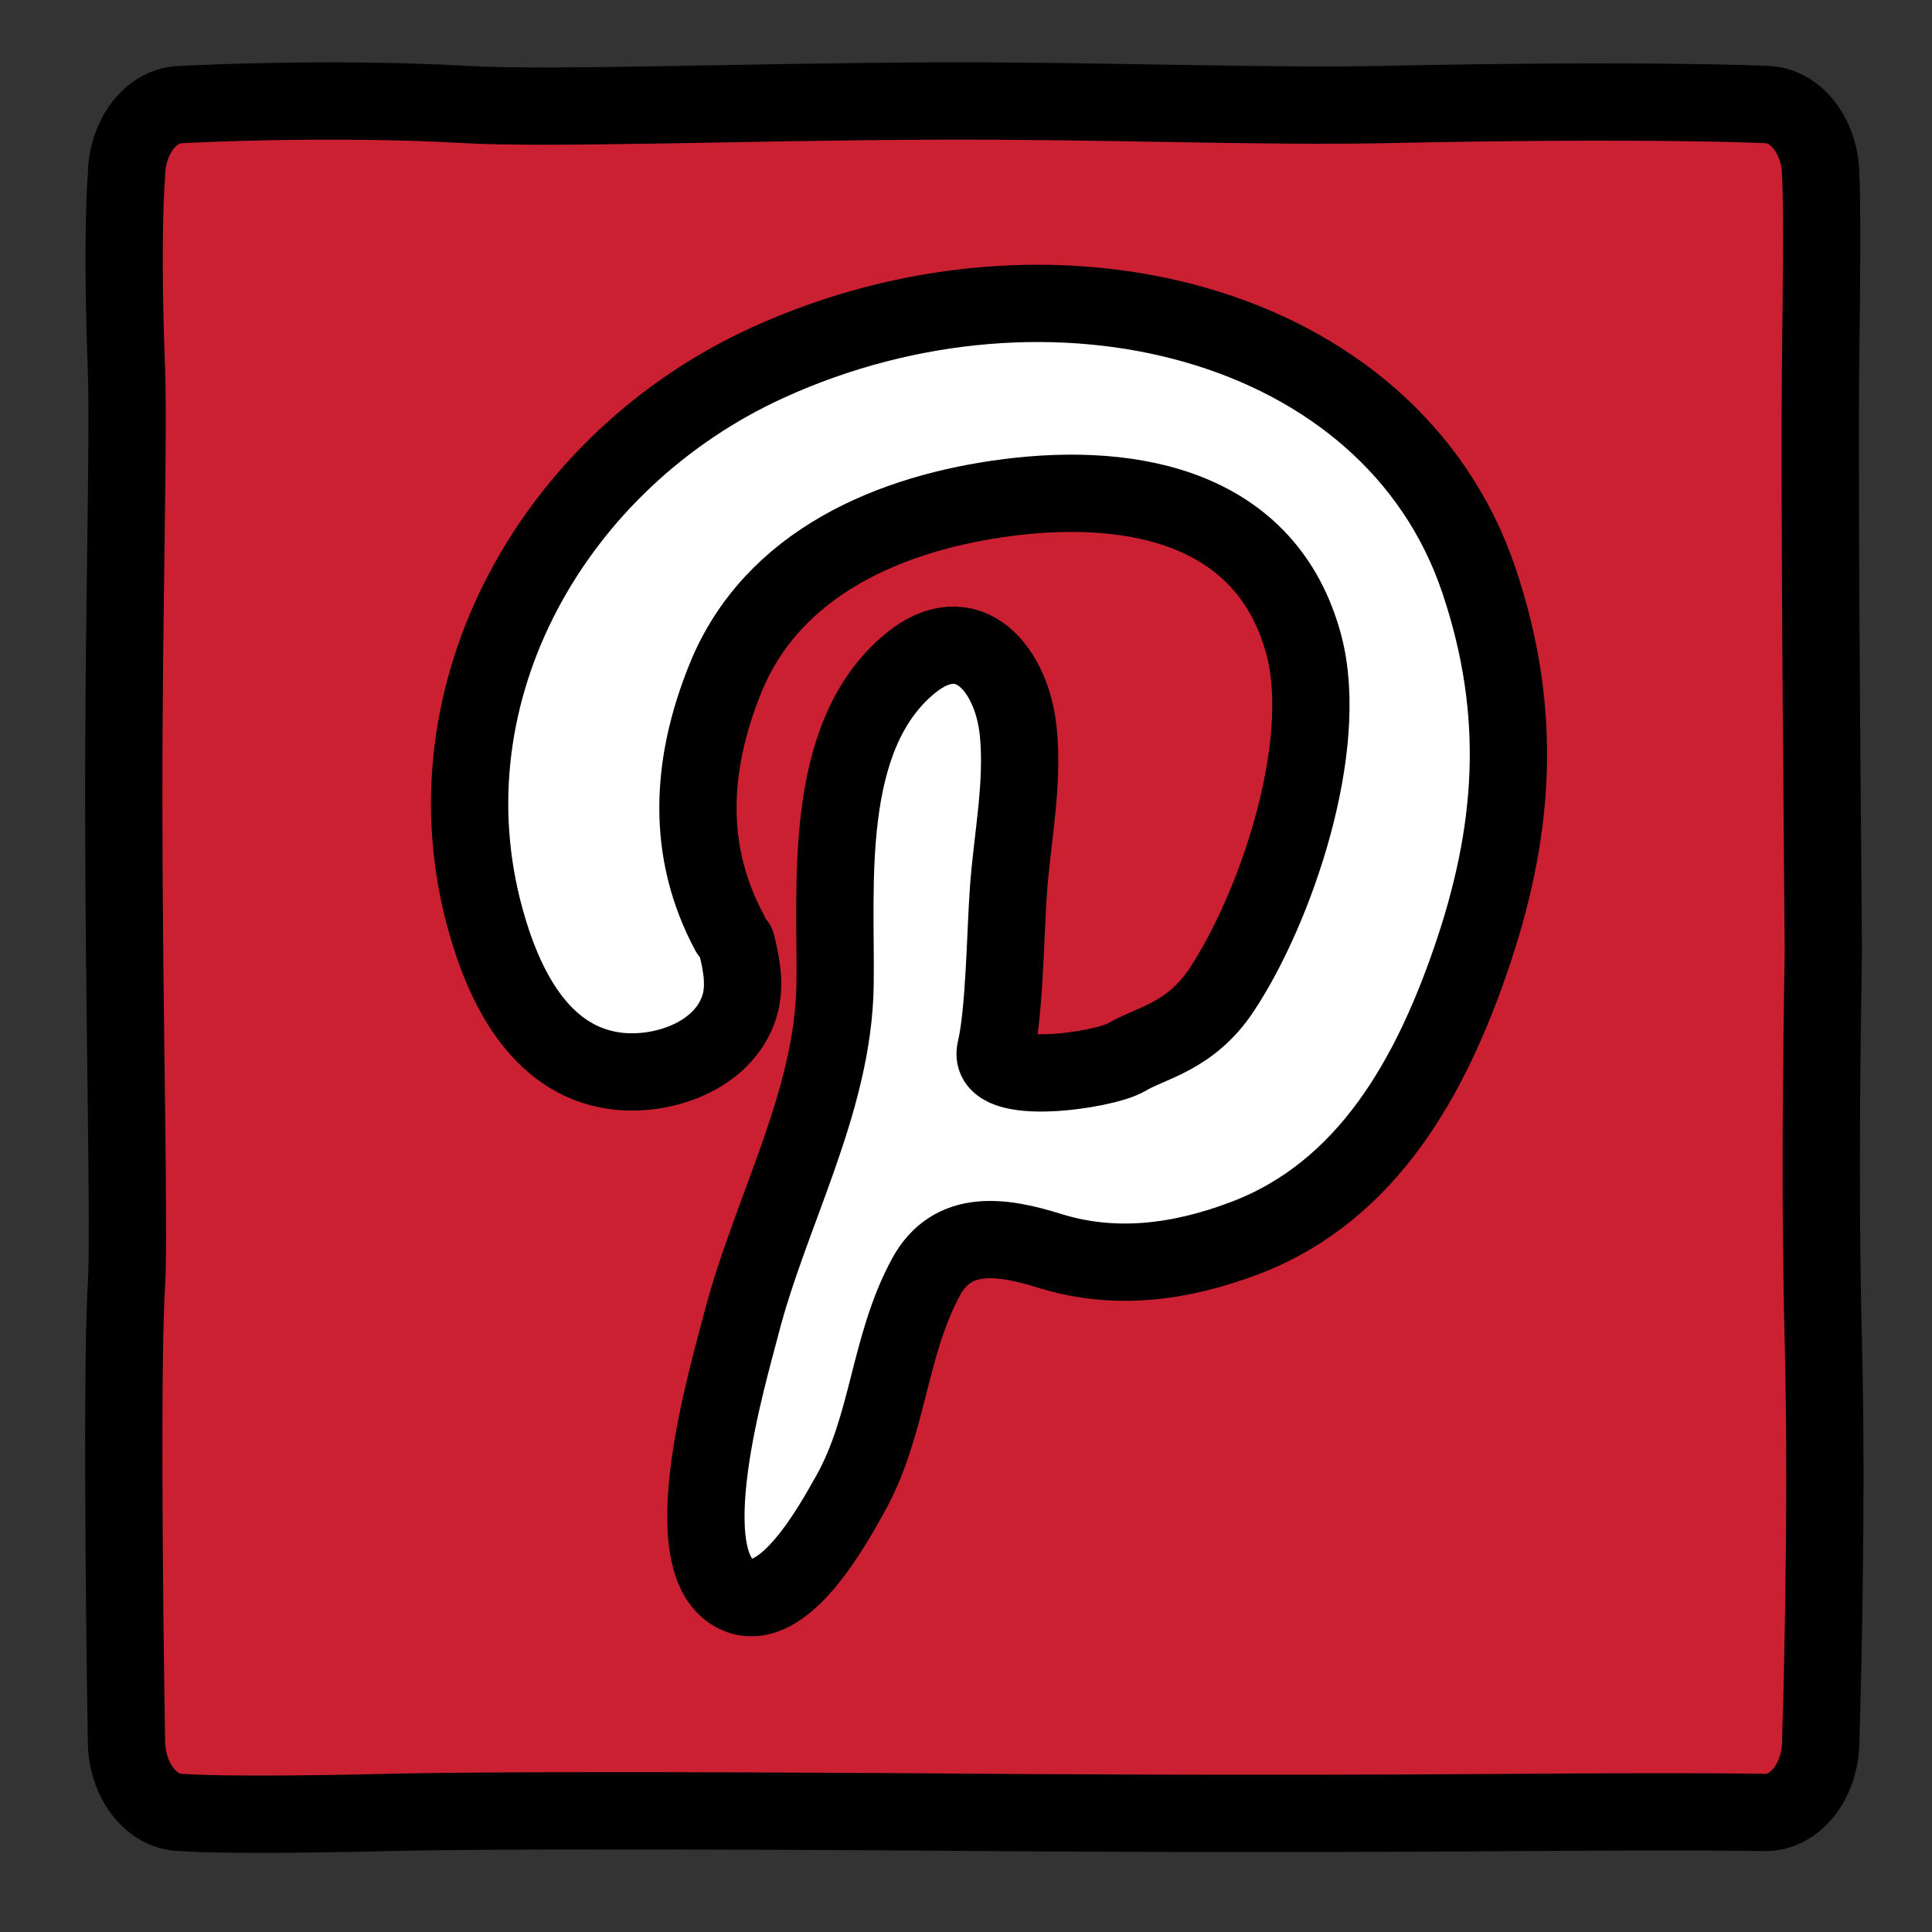 <?xml version="1.0" encoding="utf-8"?>
<!-- Generator: Adobe Illustrator 16.0.0, SVG Export Plug-In . SVG Version: 6.00 Build 0)  -->
<!DOCTYPE svg PUBLIC "-//W3C//DTD SVG 1.1//EN" "http://www.w3.org/Graphics/SVG/1.1/DTD/svg11.dtd">
<svg version="1.1" id="Layer_1" xmlns="http://www.w3.org/2000/svg" xmlns:xlink="http://www.w3.org/1999/xlink" x="0px" y="0px"
	 width="100px" height="100px" viewBox="0 0 100 100" enable-background="new 0 0 100 100" xml:space="preserve">
<rect x="0" y="0" width="100" height="100" fill="#333333" stroke="none"/>
<path fill="#CB2032" stroke="#000000" stroke-width="4" stroke-linecap="round" stroke-linejoin="round" stroke-miterlimit="10" d="
	M94.242,90.083c0,2.061-1.285,3.731-2.869,3.731c0,0-2.955-0.074-12.913,0c-13.966,0.105-27.021,0-27.021,0s-23.184-0.197-31.443,0
	c-8.431,0.203-10.581,0-10.581,0c-1.585,0-2.87-1.671-2.87-3.731c0,0-0.314-18.428,0-23.56c0.166-2.703-0.126-13.813-0.14-24.667
	c-0.012-9.748,0.266-19.266,0.14-22.684c-0.27-7.289,0-10.03,0-10.03c0-2.061,1.284-3.732,2.87-3.732c0,0,7.482-0.411,14.706,0
	c4.379,0.249,14.182-0.141,24.345-0.182c8.356-0.034,16.928,0.314,23.18,0.182c13.854-0.291,19.727,0,19.727,0
	c1.584,0,2.869,1.671,2.869,3.732c0,0,0.102,1.239,0,8.864c-0.104,7.78,0.133,29.786,0.133,31.103c0,1.318-0.24,10.962,0,20.294
	S94.242,90.083,94.242,90.083z"/>
<path fill="#FFFFFF" stroke="#000000" stroke-width="4" stroke-linecap="round" stroke-linejoin="round" stroke-miterlimit="10" d="
	M37.75,48.25c-2.236-4.167-2.031-8.638-0.195-13.157c2.438-6.002,8.611-8.583,14.667-9.348c6.486-0.82,13.359,0.529,15.261,7.621
	c1.407,5.25-1.456,13.66-4.261,17.881c-1.613,2.431-3.672,2.73-4.92,3.478c-1.154,0.691-7.232,1.567-6.772-0.371
	c0.47-1.979,0.507-6.058,0.669-8.308c0.193-2.676,0.781-5.473,0.506-8.181c-0.33-3.24-2.612-5.986-5.604-3.518
	c-4.599,3.794-3.804,11.526-3.878,16.619c-0.089,6.105-3.38,11.791-4.873,17.62c-0.633,2.471-3.641,12.468-0.169,13.961
	c2.407,1.037,4.95-3.662,5.792-5.152c2.038-3.604,1.999-7.684,3.958-11.297c1.37-2.525,3.952-2.119,6.402-1.354
	c3.337,1.043,6.744,0.615,10.116-0.668c6.389-2.43,9.611-8.438,11.649-14.323c2.288-6.603,2.786-12.769,0.454-19.701
	C72,16.513,54.363,12.098,39.737,18.771c-10.993,5.015-17.881,16.977-14.614,28.814c0.932,3.377,2.767,7.246,6.623,7.827
	c2.456,0.37,5.698-0.716,6.517-3.294c0.337-1.063,0.124-2.188-0.137-3.242"/>
</svg>
